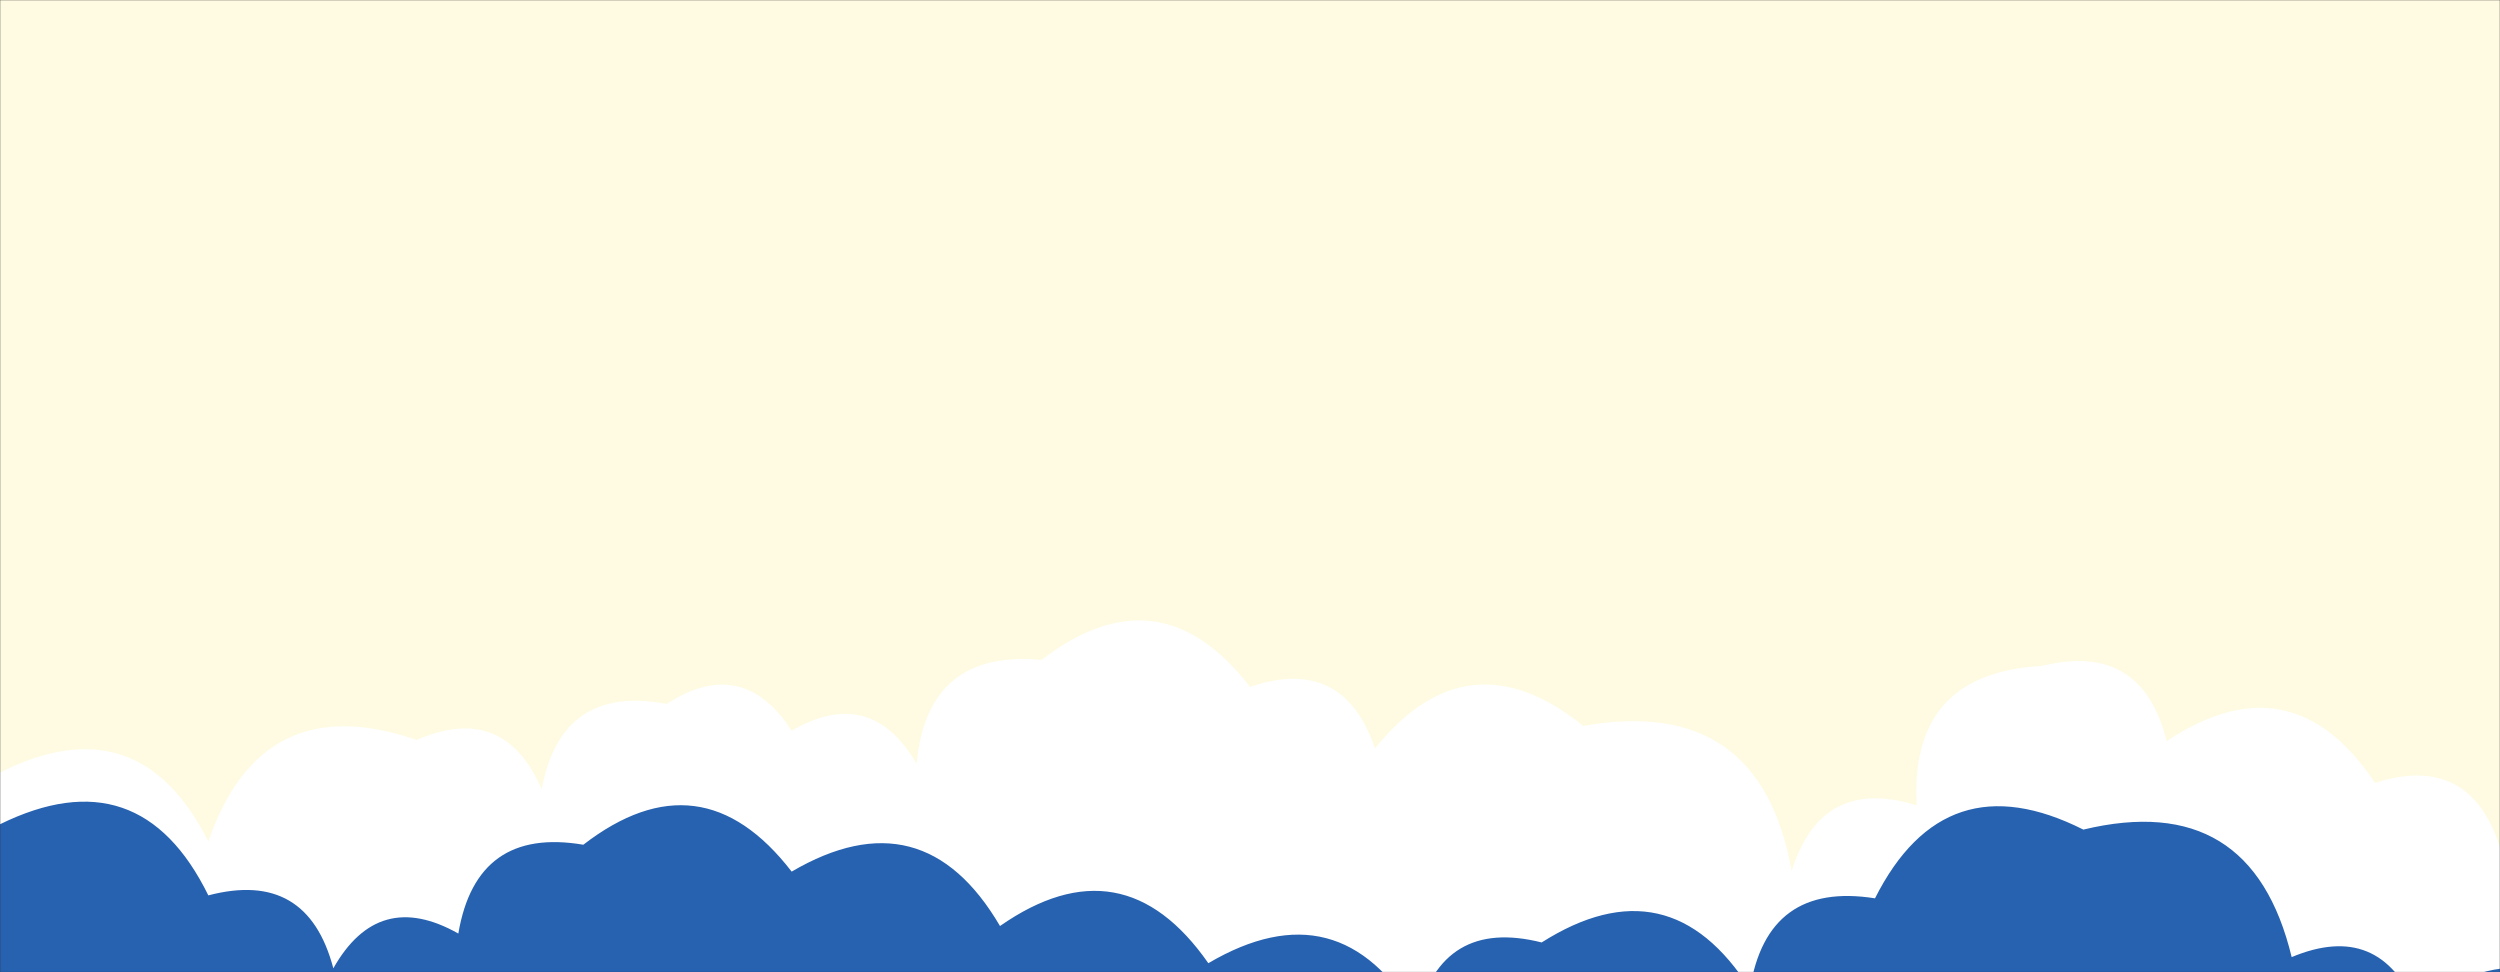 <svg xmlns="http://www.w3.org/2000/svg" version="1.1" xmlns:xlink="http://www.w3.org/1999/xlink" xmlns:svgjs="http://svgjs.com/svgjs" width="1440" height="560" preserveAspectRatio="none" viewBox="0 0 1440 560"><rect x="0" y="0" width="1440" height="560" fill="#333333" stroke="none"/><g mask="url(&quot;#SvgjsMask1023&quot;)" fill="none"><rect width="1440" height="560" x="0" y="0" fill="rgba(255, 251, 226, 1)"></rect><path d="M1512 560L0 560 L0 379.75Q-3.96 303.79, 72 299.84Q126.98 234.81, 192 289.79Q253.37 279.16, 264 340.53Q314 270.53, 384 320.53Q436.32 300.85, 456 353.17Q538.94 316.11, 576 399.05Q583.3 334.35, 648 341.65Q698.41 272.06, 768 322.47Q811.04 245.51, 888 288.55Q956.05 236.6, 1008 304.65Q1097.28 273.92, 1128 363.2Q1171.76 334.96, 1200 378.72Q1246.32 305.04, 1320 351.36Q1399.3 310.65, 1440 389.95Q1447.4 325.36, 1512 332.76z" fill="rgba(255, 251, 226, 1)"></path><path d="M1560 560L0 560 L0 444.99Q79.85 404.84, 120 484.69Q150.77 395.46, 240 426.23Q290.16 404.39, 312 454.55Q323.45 394, 384 405.46Q427.73 377.19, 456 420.91Q501.55 394.46, 528 440.01Q534.04 374.05, 600 380.09Q667.78 327.88, 720 395.66Q773.72 377.38, 792 431.11Q845.51 364.63, 912 418.14Q1013.83 399.97, 1032 501.79Q1049.05 446.84, 1104 463.89Q1099.87 387.75, 1176 383.62Q1233.65 369.27, 1248 426.93Q1320 378.93, 1368 450.93Q1422.58 433.51, 1440 488.09Q1469.25 397.34, 1560 426.59z" fill="rgba(255, 255, 255, 1)"></path><path d="M1512 560L0 560 L0 474.77Q80.48 435.25, 120 515.74Q177 500.75, 192 557.75Q217.99 511.74, 264 537.72Q274.42 476.14, 336 486.56Q403.75 434.31, 456 502.05Q531.66 457.72, 576 533.38Q646.71 484.09, 696 554.8Q771.56 510.36, 816 585.92Q830.47 528.38, 888 542.85Q961.42 496.27, 1008 569.69Q1017.88 507.57, 1080 517.44Q1120.2 437.65, 1200 477.85Q1296.72 454.57, 1320 551.29Q1370.79 530.08, 1392 580.87Q1458.95 527.82, 1512 594.77z" fill="rgba(39, 98, 177, 1)"></path></g><defs><mask id="SvgjsMask1023"><rect width="1440" height="560" fill="#ffffff"></rect></mask></defs></svg>